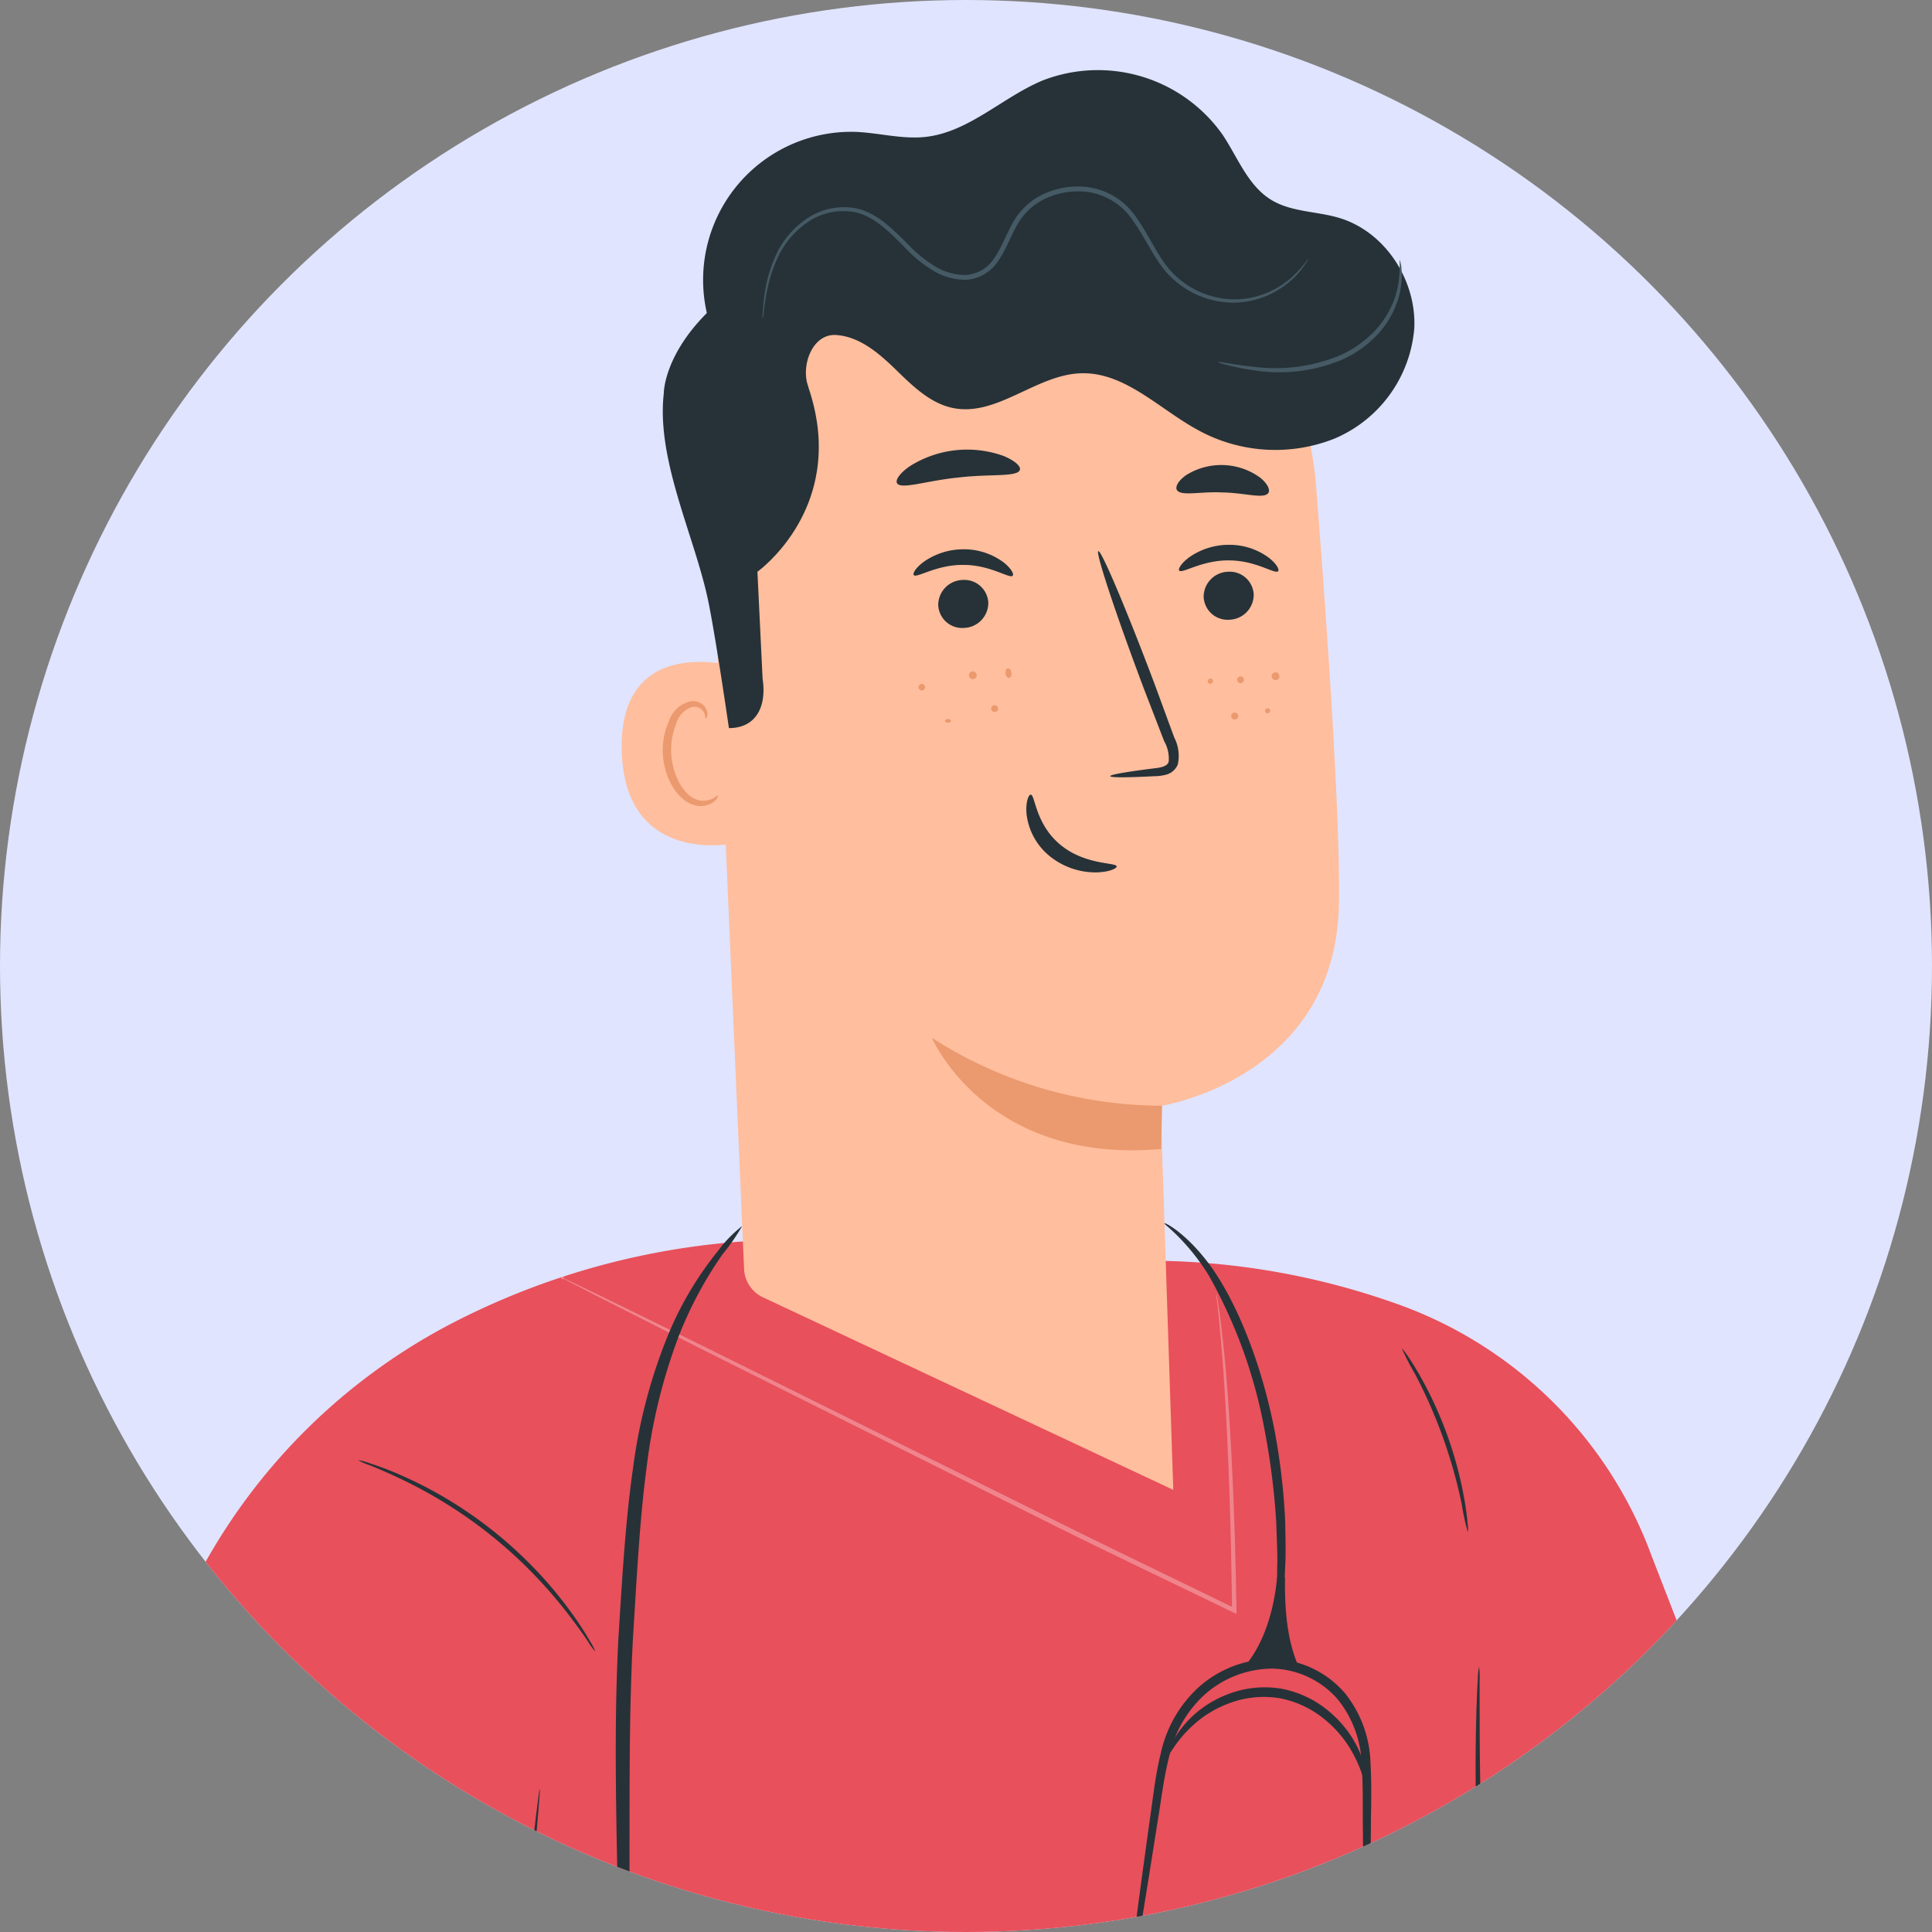 <svg xmlns="http://www.w3.org/2000/svg" xmlns:xlink="http://www.w3.org/1999/xlink" width="208" height="208" viewBox="0 0 208 208">
  <rect x="0" y="0" width="208" height="208" fill="#808080" stroke="none"/>
  <defs>
    <clipPath id="clip-path">
      <circle id="Ellipse_3" data-name="Ellipse 3" cx="104" cy="104" r="104" transform="translate(461 104)" fill="#fff" stroke="#707070" stroke-width="1"/>
    </clipPath>
  </defs>
  <g id="Character_3" data-name="Character 3" transform="translate(-461 -104)">
    <circle id="Ellipse_4" data-name="Ellipse 4" cx="104" cy="104" r="104" transform="translate(461 104)" fill="#e0e4ff"/>
    <g id="Mask_Group_2" data-name="Mask Group 2" clip-path="url(#clip-path)">
      <g id="Group_490" data-name="Group 490">
        <g id="Group_251" data-name="Group 251">
          <g id="Group_225" data-name="Group 225">
            <path id="Path_51" data-name="Path 51" d="M632.649,341.706s29.266-6.977,30.231-8.208L638.812,271.51a45.355,45.355,0,0,0-28.068-27.358,79.581,79.581,0,0,0-28.426-4.39l-40.63-2.155a80.448,80.448,0,0,0-32.054,8.872,64.661,64.661,0,0,0-30.1,33.169l-18.214,45.517,45.956,9.609,1.746,48.9L502.1,451.143H629L628.118,344.2h0Z" fill="#e8505b"/>
          </g>
          <g id="Group_227" data-name="Group 227" opacity="0.3">
            <g id="Group_226" data-name="Group 226">
              <path id="Path_52" data-name="Path 52" d="M657.874,325.4c.043.138-7.55,2.614-16.956,5.531s-17.069,5.17-17.112,5.033,7.548-2.613,16.958-5.531S657.832,325.264,657.874,325.4Z" fill="#fff"/>
            </g>
          </g>
          <g id="Group_229" data-name="Group 229">
            <g id="Group_228" data-name="Group 228">
              <path id="Path_53" data-name="Path 53" d="M525.1,281.82a6.484,6.484,0,0,1-.781-1.065c-.464-.708-1.176-1.707-2.094-2.906a50.713,50.713,0,0,0-3.445-4.031,49.178,49.178,0,0,0-10.075-8.133,50.979,50.979,0,0,0-4.667-2.518c-1.366-.644-2.492-1.129-3.282-1.433a6.554,6.554,0,0,1-1.206-.539,6.316,6.316,0,0,1,1.275.348,33.236,33.236,0,0,1,3.366,1.29,43.665,43.665,0,0,1,4.762,2.441,45.46,45.46,0,0,1,10.177,8.215,43.846,43.846,0,0,1,3.39,4.14,33.108,33.108,0,0,1,1.97,3.018A6.4,6.4,0,0,1,525.1,281.82Z" fill="#263238"/>
            </g>
          </g>
          <g id="Group_231" data-name="Group 231">
            <g id="Group_230" data-name="Group 230">
              <path id="Path_54" data-name="Path 54" d="M519.109,296.615c.143.015-1.274,14.946-3.165,33.345s-3.54,33.309-3.683,33.294,1.274-14.942,3.165-33.347S518.966,296.6,519.109,296.615Z" fill="#263238"/>
            </g>
          </g>
          <g id="Group_233" data-name="Group 233">
            <g id="Group_232" data-name="Group 232">
              <path id="Path_55" data-name="Path 55" d="M619.019,268.947a27.991,27.991,0,0,1-.654-3.03,53.436,53.436,0,0,0-5.012-13.974,27.934,27.934,0,0,1-1.421-2.754c.031-.02.216.213.526.653s.731,1.093,1.217,1.923a41.715,41.715,0,0,1,5.052,14.085c.152.949.246,1.722.283,2.259A2.594,2.594,0,0,1,619.019,268.947Z" fill="#263238"/>
            </g>
          </g>
          <g id="Group_235" data-name="Group 235">
            <g id="Group_234" data-name="Group 234">
              <path id="Path_56" data-name="Path 56" d="M621.561,321.151a8.193,8.193,0,0,1-.246-1.467c-.126-.948-.279-2.324-.444-4.026-.331-3.4-.678-8.117-.863-13.332s-.167-9.945-.075-13.363c.045-1.709.1-3.092.16-4.046a8.125,8.125,0,0,1,.143-1.481,8.2,8.2,0,0,1,.06,1.486c0,1.052,0,2.412.005,4.046,0,3.415.046,8.132.228,13.339s.472,9.914.709,13.321c.113,1.63.207,2.987.279,4.036A8.146,8.146,0,0,1,621.561,321.151Z" fill="#263238"/>
            </g>
          </g>
          <g id="Group_236" data-name="Group 236">
            <path id="Path_57" data-name="Path 57" d="M560.123,312.42a208.948,208.948,0,0,1-32.007-.6v4.157h32.007Z" fill="#fff"/>
          </g>
          <g id="Group_238" data-name="Group 238" opacity="0.3">
            <g id="Group_237" data-name="Group 237">
              <path id="Path_58" data-name="Path 58" d="M591.955,243.275a3.962,3.962,0,0,1,.123.631c.069.452.161,1.065.279,1.845.2,1.617.483,3.987.713,6.992.48,6.011.9,14.552,1.044,24.636l.006.385-.346-.168c-6.381-3.1-13.538-6.484-20.982-10.205l-36.37-18.2-10.993-5.568-2.976-1.537-.767-.411a.15.15,0,1,1,.025-.047l.792.366,3.022,1.45,11.07,5.422,36.434,18.062c7.444,3.721,14.584,7.112,20.949,10.239l-.34.217c-.106-10.072-.457-18.611-.854-24.619-.189-3.005-.423-5.374-.578-7-.087-.782-.155-1.4-.205-1.851A4.05,4.05,0,0,1,591.955,243.275Z" fill="#fff"/>
            </g>
          </g>
          <g id="Group_240" data-name="Group 240" opacity="0.3">
            <g id="Group_239" data-name="Group 239">
              <path id="Path_59" data-name="Path 59" d="M515.553,329.665a2.146,2.146,0,0,1-.53-.091l-1.493-.359-5.47-1.39c-4.616-1.181-11-2.8-18.061-4.509s-13.483-3.184-18.129-4.243l-5.5-1.262-1.491-.364a2.042,2.042,0,0,1-.513-.161,2.057,2.057,0,0,1,.534.059l1.512.267c1.311.242,3.2.618,5.537,1.1,4.668.966,11.1,2.387,18.172,4.1s13.44,3.386,18.034,4.659c2.3.637,4.152,1.167,5.429,1.551l1.467.453A2.044,2.044,0,0,1,515.553,329.665Z" fill="#fff"/>
            </g>
          </g>
          <g id="Group_250" data-name="Group 250">
            <g id="Group_242" data-name="Group 242">
              <g id="Group_241" data-name="Group 241">
                <path id="Path_60" data-name="Path 60" d="M586.368,235.708c.048-.148,2.748,1.3,5.4,5.219,2.608,3.913,5.054,9.986,6.431,16.972a69.777,69.777,0,0,1,1.167,9.951c.021,1.54.066,3,.02,4.371-.075,1.367-.09,2.642-.211,3.8s-.236,2.188-.336,3.119c-.128.914-.282,1.7-.4,2.334a7.51,7.51,0,0,1-.472,1.963,7.6,7.6,0,0,1,.071-2.018q.093-1,.218-2.341c.053-.926.114-1.964.18-3.1s.045-2.412.082-3.763c.009-1.352-.068-2.8-.115-4.314a78,78,0,0,0-1.23-9.8,53.611,53.611,0,0,0-6.028-16.772,23.456,23.456,0,0,0-3.334-4.241C586.915,236.182,586.325,235.777,586.368,235.708Z" fill="#263238"/>
              </g>
            </g>
            <g id="Group_244" data-name="Group 244">
              <g id="Group_243" data-name="Group 243">
                <path id="Path_61" data-name="Path 61" d="M540.905,235.993a22.384,22.384,0,0,1-2.114,3.042,42.241,42.241,0,0,0-4.708,8.791,60.185,60.185,0,0,0-3.495,14.371c-.729,5.547-1.04,11.746-1.447,18.23-.337,6.474-.353,12.672-.362,18.308s-.005,10.709-.007,14.989c-.032,4.27-.109,7.727-.237,10.115a16.3,16.3,0,0,1-.368,3.7,17.737,17.737,0,0,1-.24-3.709c-.062-2.43-.151-5.868-.26-10.1-.107-4.265-.251-9.343-.327-14.991s-.1-11.865.241-18.4c.408-6.507.762-12.71,1.581-18.345a57.172,57.172,0,0,1,3.9-14.595,36.712,36.712,0,0,1,5.243-8.736A13.738,13.738,0,0,1,540.905,235.993Z" fill="#263238"/>
              </g>
            </g>
            <g id="Group_246" data-name="Group 246">
              <g id="Group_245" data-name="Group 245">
                <path id="Path_62" data-name="Path 62" d="M608.135,319.589a20.13,20.13,0,0,1-.2-3.3c-.059-2.127-.109-5.2-.15-9.006-.016-1.906-.034-3.988-.053-6.22-.041-2.231.041-4.642-.135-7.1a11.7,11.7,0,0,0-2.552-6.984,9.611,9.611,0,0,0-7.05-3.334,11.028,11.028,0,0,0-7.368,2.858,12.667,12.667,0,0,0-3.724,6.49c-.618,2.379-.88,4.769-1.251,6.973-.349,2.205-.675,4.261-.973,6.143-.6,3.755-1.109,6.791-1.482,8.885a20.149,20.149,0,0,1-.684,3.237,20.066,20.066,0,0,1,.283-3.3c.249-2.113.644-5.165,1.154-8.933.26-1.889.544-3.951.848-6.162.335-2.209.557-4.589,1.176-7.089a13.542,13.542,0,0,1,3.974-7.009,11.971,11.971,0,0,1,8.065-3.138,10.587,10.587,0,0,1,7.8,3.707,12.579,12.579,0,0,1,2.737,7.579c.155,2.562.037,4.934.041,7.173-.026,2.231-.051,4.313-.074,6.219-.053,3.8-.115,6.879-.18,9.006A20.042,20.042,0,0,1,608.135,319.589Z" fill="#263238"/>
              </g>
            </g>
            <g id="Group_247" data-name="Group 247">
              <path id="Path_63" data-name="Path 63" d="M598.487,273.866c-.325,3.5-1.449,7.43-3.879,9.973a14.034,14.034,0,0,1,6.454.124c-1.517-3.038-1.761-6.7-1.718-10.1" fill="#263238"/>
            </g>
            <g id="Group_249" data-name="Group 249">
              <g id="Group_248" data-name="Group 248">
                <path id="Path_64" data-name="Path 64" d="M608.173,296.615c-.191.034-.3-1.677-1.587-3.967a12.3,12.3,0,0,0-2.9-3.476,10.781,10.781,0,0,0-4.922-2.343,10.567,10.567,0,0,0-5.417.541,11.9,11.9,0,0,0-3.871,2.34c-1.946,1.76-2.578,3.358-2.75,3.266-.091-.01.3-1.77,2.239-3.8a11.6,11.6,0,0,1,4.037-2.7,11,11,0,0,1,5.943-.672,11.191,11.191,0,0,1,5.363,2.638,11.937,11.937,0,0,1,2.936,3.867C608.429,294.842,608.265,296.632,608.173,296.615Z" fill="#263238"/>
              </g>
            </g>
          </g>
        </g>
        <g id="Group_298" data-name="Group 298">
          <g id="Group_252" data-name="Group 252">
            <path id="Path_65" data-name="Path 65" d="M634.932,409.9c5.956-.021,11.276-4.291,14.081-9.544s3.513-11.356,3.791-17.3a140.571,140.571,0,0,0-5.725-46.7l-26.1,4.558,7.108,70.286Z" fill="#ffbe9d"/>
          </g>
          <g id="Group_255" data-name="Group 255">
            <g id="Group_253" data-name="Group 253">
              <path id="Path_66" data-name="Path 66" d="M529.371,418.654l84.975-3.1,20.61-99.577-89.5,4.973Z" fill="#263238"/>
            </g>
            <g id="Group_254" data-name="Group 254">
              <path id="Path_67" data-name="Path 67" d="M573.112,319.243l1.28-2.539,6.782-.5s1.721-4.448,11.412-4.9c8.688-.408,9.043,3.962,9.043,3.962h4.684V317.4Z" fill="#455a64"/>
            </g>
          </g>
          <g id="Group_273" data-name="Group 273">
            <g id="Group_256" data-name="Group 256">
              <path id="Path_68" data-name="Path 68" d="M620.49,386.564l6.443-1.878a7.866,7.866,0,0,1,3.731-.164h0a7.85,7.85,0,0,1,3.995,2.111c2.133,2.1,5.569,5.571,6.059,6.605.718,1.515.72,4.131,0,5.1s1.581,5.922,1.294,7.575a10.153,10.153,0,0,1-1.294,3.993c-.576.689,0,3.045-1.439,4.828a23.6,23.6,0,0,1-2.733,2.884s-17.693.827-19.419,0-4.747-3.993-4.747-3.993-1.582-2.892.863-3.168L603.172,406.6a2.39,2.39,0,0,1-1.46-3.019,1.665,1.665,0,0,1,.887-.975s-4.52-1.429-5.565-1.891c-2.09-.922-2.88-5.785,1.444-5.163,2.286.329,5.37.995,5.37.995s-1.648-2.685.657-4.283c1.4-.971,7.7.212,7.7.212l8.282-5.908Z" fill="#ffbe9d"/>
            </g>
            <g id="Group_258" data-name="Group 258">
              <g id="Group_257" data-name="Group 257">
                <path id="Path_69" data-name="Path 69" d="M622.733,413.12a14.891,14.891,0,0,1-5.232-.781,12.944,12.944,0,0,1-4.821-2.177c.07-.124,2.175.911,4.964,1.676C620.419,412.638,622.749,412.97,622.733,413.12Z" fill="#eb996e"/>
              </g>
            </g>
            <g id="Group_260" data-name="Group 260">
              <g id="Group_259" data-name="Group 259">
                <path id="Path_70" data-name="Path 70" d="M618.885,406.832a135.565,135.565,0,0,1-16.3-4.16,136.073,136.073,0,0,1,16.3,4.16Z" fill="#eb996e"/>
              </g>
            </g>
            <g id="Group_262" data-name="Group 262">
              <g id="Group_261" data-name="Group 261">
                <path id="Path_71" data-name="Path 71" d="M620.979,400.571a156.158,156.158,0,0,1-17.563-4.108,156.595,156.595,0,0,1,17.563,4.108Z" fill="#eb996e"/>
              </g>
            </g>
            <g id="Group_264" data-name="Group 264">
              <g id="Group_263" data-name="Group 263">
                <path id="Path_72" data-name="Path 72" d="M627.528,392.512a10.832,10.832,0,0,1-2.272.723l-2.495.644-1.483.367a5.444,5.444,0,0,1-1.7.162,9.214,9.214,0,0,1-1.658-.271l-1.486-.338-2.508-.6a10.908,10.908,0,0,1-2.285-.685,10.907,10.907,0,0,1,2.364.325l2.537.495a29.783,29.783,0,0,0,3.065.557,11.308,11.308,0,0,0,3.03-.473l2.531-.538A10.9,10.9,0,0,1,627.528,392.512Z" fill="#eb996e"/>
              </g>
            </g>
            <g id="Group_266" data-name="Group 266">
              <g id="Group_265" data-name="Group 265">
                <path id="Path_73" data-name="Path 73" d="M628.664,395.9c.054-.036.294.181.488.656a2.982,2.982,0,0,1-1.116,3.561c-.43.278-.751.32-.774.259-.078-.123,1.049-.68,1.461-2A5.7,5.7,0,0,0,628.664,395.9Z" fill="#eb996e"/>
              </g>
            </g>
            <g id="Group_268" data-name="Group 268">
              <g id="Group_267" data-name="Group 267">
                <path id="Path_74" data-name="Path 74" d="M628.295,402.737c.126-.058.526.654.469,1.625s-.528,1.634-.646,1.562c-.134-.066.086-.743.126-1.591S628.155,402.788,628.295,402.737Z" fill="#eb996e"/>
              </g>
            </g>
            <g id="Group_270" data-name="Group 270">
              <g id="Group_269" data-name="Group 269">
                <path id="Path_75" data-name="Path 75" d="M628.4,410.162c.132-.05.4.432.272,1.059s-.556.969-.658.873.055-.486.147-.975S628.259,410.2,628.4,410.162Z" fill="#eb996e"/>
              </g>
            </g>
            <g id="Group_272" data-name="Group 272">
              <g id="Group_271" data-name="Group 271">
                <path id="Path_76" data-name="Path 76" d="M630.327,392.1a5.626,5.626,0,0,1-1.7-.087l-1.818-.235a6.907,6.907,0,0,0-2.165-.106,5.306,5.306,0,0,0-1.925.865c-.554.375-1.037.786-1.5,1.06a2.85,2.85,0,0,1-1.63.559c-.029-.087.607-.263,1.426-.865a8.724,8.724,0,0,1,3.564-2.136,6.059,6.059,0,0,1,1.215-.028c.407.04.74.12,1.089.176l1.808.347A5.521,5.521,0,0,1,630.327,392.1Z" fill="#eb996e"/>
              </g>
            </g>
          </g>
          <g id="Group_275" data-name="Group 275">
            <g id="Group_274" data-name="Group 274">
              <path id="Path_77" data-name="Path 77" d="M640.55,410.233a8.784,8.784,0,0,1,.451-1.271,9.784,9.784,0,0,0,.711-3.527,10.084,10.084,0,0,0-.378-2.455c-.207-.88-.61-1.755-.835-2.807a9.023,9.023,0,0,1,.217-3.269,5.751,5.751,0,0,0-.577-3.217,15.288,15.288,0,0,0-1.841-2.849c-.688-.872-1.361-1.717-2.032-2.479a11.828,11.828,0,0,0-4.185-3.273,6.775,6.775,0,0,0-3.516-.533c-.849.112-1.284.342-1.3.292-.008-.016.1-.078.3-.182a4.4,4.4,0,0,1,.966-.31,6.608,6.608,0,0,1,3.687.391,11.822,11.822,0,0,1,4.4,3.3c.7.771,1.375,1.607,2.077,2.484a15.414,15.414,0,0,1,1.912,2.945,6.211,6.211,0,0,1,.61,3.5,8.809,8.809,0,0,0-.252,3.114c.189.962.587,1.887.782,2.791a10.039,10.039,0,0,1,.328,2.562,9.126,9.126,0,0,1-.891,3.6A5.484,5.484,0,0,1,640.55,410.233Z" fill="#eb996e"/>
            </g>
          </g>
          <g id="Group_297" data-name="Group 297">
            <g id="Group_276" data-name="Group 276">
              <path id="Path_78" data-name="Path 78" d="M581.064,360.978,511.292,372.06l3.1-36.415-38.8-7.5-4.719,53.913-.817,12.358A24.122,24.122,0,0,0,480.185,415.7h0a24.122,24.122,0,0,0,21.415,3.248l14.993-4.886,73.12-26.013" fill="#ffbe9d"/>
            </g>
            <g id="Group_294" data-name="Group 294">
              <g id="Group_277" data-name="Group 277">
                <path id="Path_79" data-name="Path 79" d="M623.281,353.469a1.981,1.981,0,0,0-1.99-2.331c-3.934-.016-14.552.044-18.3,1.108-4.64,1.316-21.924,8.732-21.924,8.732l7.327,27.055,26.531.281s9.692-4.454,9.812-6.381a32.866,32.866,0,0,0-.241-3.611l2.924-1.568c4.36-2.767,1.565-8.073,1.565-8.073s3-1.682,3.159-4.721a4.74,4.74,0,0,0-2.341-4.474s1.2-4.278-1.031-5.43-6.016.329-6.016.329A1.6,1.6,0,0,0,623.281,353.469Z" fill="#ffbe9d"/>
              </g>
              <g id="Group_279" data-name="Group 279">
                <g id="Group_278" data-name="Group 278">
                  <path id="Path_80" data-name="Path 80" d="M624.8,353.914a2.751,2.751,0,0,1-.814.285c-.534.15-1.317.325-2.292.492-1.949.348-4.663.641-7.649.962a62.724,62.724,0,0,0-7.577,1.154c-1.909.447-2.976,1.04-3.02.961-.018-.031.239-.2.726-.471a13.319,13.319,0,0,1,2.2-.845,46.115,46.115,0,0,1,7.616-1.317c2.994-.321,5.7-.555,7.651-.808S624.785,353.835,624.8,353.914Z" fill="#eb996e"/>
                </g>
              </g>
              <g id="Group_281" data-name="Group 281">
                <g id="Group_280" data-name="Group 280">
                  <path id="Path_81" data-name="Path 81" d="M629.795,359.329a6.326,6.326,0,0,1-1.861.953,29.891,29.891,0,0,1-4.837,1.408c-1.924.4-3.682.661-4.954.826a8.525,8.525,0,0,1-2.078.163c-.031-.168,3.1-.725,6.924-1.5,1.907-.4,3.608-.853,4.821-1.244A12.174,12.174,0,0,1,629.795,359.329Z" fill="#eb996e"/>
                </g>
              </g>
              <g id="Group_283" data-name="Group 283">
                <g id="Group_282" data-name="Group 282">
                  <path id="Path_82" data-name="Path 82" d="M629.04,368.728a28.651,28.651,0,0,1-11.643,2.638c-.015-.153,2.64-.482,5.846-1.214S628.988,368.585,629.04,368.728Z" fill="#eb996e"/>
                </g>
              </g>
              <g id="Group_285" data-name="Group 285">
                <g id="Group_284" data-name="Group 284">
                  <path id="Path_83" data-name="Path 83" d="M627.417,376.754a20.1,20.1,0,0,1-8.973,2.166,650.425,650.425,0,0,0,8.973-2.166Z" fill="#eb996e"/>
                </g>
              </g>
              <g id="Group_287" data-name="Group 287">
                <g id="Group_286" data-name="Group 286">
                  <path id="Path_84" data-name="Path 84" d="M613.582,371.956c.02.061-.271.238-.81.288a3.057,3.057,0,0,1-3.191-2.267c-.131-.524-.06-.858,0-.859.141-.036.288,1.3,1.483,2.146A5.427,5.427,0,0,0,613.582,371.956Z" fill="#eb996e"/>
                </g>
              </g>
              <g id="Group_289" data-name="Group 289">
                <g id="Group_288" data-name="Group 288">
                  <path id="Path_85" data-name="Path 85" d="M613.027,380.339c.023.141-1.038.205-1.943-.611s-.972-1.867-.83-1.861c.147-.032.4.8,1.176,1.472C612.183,380.029,613.042,380.189,613.027,380.339Z" fill="#eb996e"/>
                </g>
              </g>
              <g id="Group_291" data-name="Group 291">
                <g id="Group_290" data-name="Group 290">
                  <path id="Path_86" data-name="Path 86" d="M609.954,363.31c.057.138-.679.37-1.355-.145s-.658-1.281-.51-1.264c.146-.017.324.487.824.848C609.4,363.131,609.931,363.165,609.954,363.31Z" fill="#eb996e"/>
                </g>
              </g>
              <g id="Group_293" data-name="Group 293">
                <g id="Group_292" data-name="Group 292">
                  <path id="Path_87" data-name="Path 87" d="M581.064,360.978a.907.907,0,0,1,.208-.114l.631-.293,2.461-1.089c2.151-.936,5.291-2.283,9.253-3.908,1.982-.809,4.167-1.694,6.56-2.582a24.978,24.978,0,0,1,3.808-1.182,40.5,40.5,0,0,1,4.216-.521c2.9-.225,5.972-.326,9.181-.374l2.433-.021h1.235a2.536,2.536,0,0,1,1.32.273,2.134,2.134,0,0,1,1.135,2.41.8.8,0,0,1-.307.347,2.821,2.821,0,0,1-.3.183,6.584,6.584,0,0,1-.6.284,9.783,9.783,0,0,1-1.26.436.254.254,0,0,1-.308-.18.257.257,0,0,1,.178-.308,26.84,26.84,0,0,1,3.308-.737,12.035,12.035,0,0,1,3.5-.123,3.151,3.151,0,0,1,1.713.743,3.107,3.107,0,0,1,.849,1.685,8.718,8.718,0,0,1-.224,3.65l-.134-.3a4.827,4.827,0,0,1,1.469,1.294,5.2,5.2,0,0,1,.763,4.733,6.982,6.982,0,0,1-3.041,3.624l.1-.344a8.337,8.337,0,0,1,.842,4.619,5.322,5.322,0,0,1-2.5,3.784l-.016.009-2.926,1.564.128-.243c.077.7.142,1.393.191,2.084.025.346.044.69.051,1.038,0,.174,0,.349-.006.529a1.349,1.349,0,0,1-.217.58,6.263,6.263,0,0,1-1.508,1.436c-.542.4-1.1.755-1.652,1.1a69.542,69.542,0,0,1-6.586,3.45.205.205,0,0,1-.09.019l-19.309-.295-5.342-.114-1.4-.046a2.7,2.7,0,0,1-.478-.037,2.664,2.664,0,0,1,.479-.027l1.4-.016h5.344l19.31.114-.09.019a69.942,69.942,0,0,0,6.521-3.458c.547-.338,1.091-.693,1.615-1.079a5.934,5.934,0,0,0,1.382-1.312.914.914,0,0,0,.144-.357c.007-.159.008-.323,0-.49-.008-.334-.028-.673-.053-1.013-.051-.682-.119-1.372-.2-2.063a.245.245,0,0,1,.128-.244l2.921-1.572-.015.009a4.813,4.813,0,0,0,2.265-3.434,7.857,7.857,0,0,0-.795-4.308.271.271,0,0,1,.1-.345,6.5,6.5,0,0,0,2.8-3.337,4.689,4.689,0,0,0-.684-4.255,4.372,4.372,0,0,0-1.289-1.146.275.275,0,0,1-.134-.3,8.246,8.246,0,0,0,.217-3.409,2.6,2.6,0,0,0-.7-1.41,2.66,2.66,0,0,0-1.436-.609,11.614,11.614,0,0,0-3.342.119,26.479,26.479,0,0,0-3.24.715l-.13-.487a9.211,9.211,0,0,0,1.18-.407c.192-.081.383-.165.559-.261.175-.068.345-.261.414-.244a2.045,2.045,0,0,0-.168-1.05,1.79,1.79,0,0,0-.767-.771,2.04,2.04,0,0,0-1.091-.22l-1.233,0-2.428.013c-3.2.036-6.267.123-9.154.331a40.762,40.762,0,0,0-4.171.491,24.787,24.787,0,0,0-3.755,1.139c-2.39.867-4.582,1.732-6.571,2.519l-9.306,3.77-2.493,1.011-.648.253A.991.991,0,0,1,581.064,360.978Z" fill="#eb996e"/>
                </g>
              </g>
            </g>
            <g id="Group_296" data-name="Group 296">
              <g id="Group_295" data-name="Group 295">
                <path id="Path_88" data-name="Path 88" d="M511.575,371.994a20.674,20.674,0,0,0-8.6,10.327,5.6,5.6,0,0,1,.52-1.973,15.586,15.586,0,0,1,6.228-7.485A5.576,5.576,0,0,1,511.575,371.994Z" fill="#eb996e"/>
              </g>
            </g>
          </g>
        </g>
        <g id="Group_467" data-name="Group 467">
          <g id="Group_461" data-name="Group 461">
            <g id="Group_430" data-name="Group 430">
              <g id="Group_406" data-name="Group 406">
                <g id="Group_405" data-name="Group 405">
                  <g id="Group_404" data-name="Group 404">
                    <g id="Group_312" data-name="Group 312">
                      <g id="Group_311" data-name="Group 311">
                        <g id="Group_310" data-name="Group 310">
                          <g id="Group_299" data-name="Group 299">
                            <path id="Path_89" data-name="Path 89" d="M602.682,156.253a35.245,35.245,0,0,0-35.067-32.482l-1.825,0c-19.682,1.11-29.735,18.445-28.082,38.089l3.4,78.751a3.554,3.554,0,0,0,2.041,3.065L587.316,264.4l-1.365-41.33s18.925-2.9,19.2-21.818C605.28,192.118,604.02,173.285,602.682,156.253Z" fill="#ffbe9d"/>
                          </g>
                          <g id="Group_309" data-name="Group 309">
                            <g id="Group_308" data-name="Group 308">
                              <g id="Group_307" data-name="Group 307">
                                <g id="Group_306" data-name="Group 306">
                                  <g id="Group_305" data-name="Group 305">
                                    <g id="Group_304" data-name="Group 304">
                                      <g id="Group_303" data-name="Group 303">
                                        <g id="Group_302" data-name="Group 302">
                                          <g id="Group_301" data-name="Group 301">
                                            <g id="Group_300" data-name="Group 300">
                                              <path id="Path_90" data-name="Path 90" d="M586.108,223.044a45.88,45.88,0,0,1-24.77-7.305s5.8,13.625,24.679,11.96Z" fill="#eb996e"/>
                                            </g>
                                          </g>
                                        </g>
                                      </g>
                                    </g>
                                  </g>
                                </g>
                              </g>
                            </g>
                          </g>
                        </g>
                      </g>
                    </g>
                    <g id="Group_403" data-name="Group 403">
                      <g id="Group_402" data-name="Group 402">
                        <g id="Group_381" data-name="Group 381">
                          <g id="Group_380" data-name="Group 380">
                            <g id="Group_379" data-name="Group 379">
                              <g id="Group_334" data-name="Group 334">
                                <g id="Group_322" data-name="Group 322">
                                  <g id="Group_321" data-name="Group 321">
                                    <g id="Group_320" data-name="Group 320">
                                      <g id="Group_319" data-name="Group 319">
                                        <g id="Group_318" data-name="Group 318">
                                          <g id="Group_317" data-name="Group 317">
                                            <g id="Group_316" data-name="Group 316">
                                              <g id="Group_315" data-name="Group 315">
                                                <g id="Group_314" data-name="Group 314">
                                                  <g id="Group_313" data-name="Group 313">
                                                    <path id="Path_91" data-name="Path 91" d="M595.975,168a2.7,2.7,0,0,1-2.61,2.72,2.584,2.584,0,0,1-2.779-2.442,2.7,2.7,0,0,1,2.607-2.721A2.585,2.585,0,0,1,595.975,168Z" fill="#263238"/>
                                                  </g>
                                                </g>
                                              </g>
                                            </g>
                                          </g>
                                        </g>
                                      </g>
                                    </g>
                                  </g>
                                </g>
                                <g id="Group_333" data-name="Group 333">
                                  <g id="Group_332" data-name="Group 332">
                                    <g id="Group_331" data-name="Group 331">
                                      <g id="Group_330" data-name="Group 330">
                                        <g id="Group_329" data-name="Group 329">
                                          <g id="Group_328" data-name="Group 328">
                                            <g id="Group_327" data-name="Group 327">
                                              <g id="Group_326" data-name="Group 326">
                                                <g id="Group_325" data-name="Group 325">
                                                  <g id="Group_324" data-name="Group 324">
                                                    <g id="Group_323" data-name="Group 323">
                                                      <path id="Path_92" data-name="Path 92" d="M598.6,165.5c-.336.351-2.379-1.167-5.286-1.166-2.9-.04-5.04,1.452-5.354,1.1-.155-.158.187-.793,1.117-1.468a7.413,7.413,0,0,1,4.288-1.311,7.112,7.112,0,0,1,4.206,1.367C598.461,164.705,598.762,165.342,598.6,165.5Z" fill="#263238"/>
                                                    </g>
                                                  </g>
                                                </g>
                                              </g>
                                            </g>
                                          </g>
                                        </g>
                                      </g>
                                    </g>
                                  </g>
                                </g>
                              </g>
                              <g id="Group_356" data-name="Group 356">
                                <g id="Group_344" data-name="Group 344">
                                  <g id="Group_343" data-name="Group 343">
                                    <g id="Group_342" data-name="Group 342">
                                      <g id="Group_341" data-name="Group 341">
                                        <g id="Group_340" data-name="Group 340">
                                          <g id="Group_339" data-name="Group 339">
                                            <g id="Group_338" data-name="Group 338">
                                              <g id="Group_337" data-name="Group 337">
                                                <g id="Group_336" data-name="Group 336">
                                                  <g id="Group_335" data-name="Group 335">
                                                    <path id="Path_93" data-name="Path 93" d="M567.4,168.883a2.7,2.7,0,0,1-2.61,2.72,2.582,2.582,0,0,1-2.779-2.441,2.7,2.7,0,0,1,2.607-2.722A2.585,2.585,0,0,1,567.4,168.883Z" fill="#263238"/>
                                                  </g>
                                                </g>
                                              </g>
                                            </g>
                                          </g>
                                        </g>
                                      </g>
                                    </g>
                                  </g>
                                </g>
                                <g id="Group_355" data-name="Group 355">
                                  <g id="Group_354" data-name="Group 354">
                                    <g id="Group_353" data-name="Group 353">
                                      <g id="Group_352" data-name="Group 352">
                                        <g id="Group_351" data-name="Group 351">
                                          <g id="Group_350" data-name="Group 350">
                                            <g id="Group_349" data-name="Group 349">
                                              <g id="Group_348" data-name="Group 348">
                                                <g id="Group_347" data-name="Group 347">
                                                  <g id="Group_346" data-name="Group 346">
                                                    <g id="Group_345" data-name="Group 345">
                                                      <path id="Path_94" data-name="Path 94" d="M570.024,165.983c-.337.352-2.383-1.166-5.287-1.165-2.9-.039-5.04,1.451-5.355,1.1-.154-.158.185-.793,1.119-1.467a7.41,7.41,0,0,1,4.287-1.313,7.127,7.127,0,0,1,4.207,1.368C569.885,165.188,570.188,165.826,570.024,165.983Z" fill="#263238"/>
                                                    </g>
                                                  </g>
                                                </g>
                                              </g>
                                            </g>
                                          </g>
                                        </g>
                                      </g>
                                    </g>
                                  </g>
                                </g>
                              </g>
                              <g id="Group_367" data-name="Group 367">
                                <g id="Group_366" data-name="Group 366">
                                  <g id="Group_365" data-name="Group 365">
                                    <g id="Group_364" data-name="Group 364">
                                      <g id="Group_363" data-name="Group 363">
                                        <g id="Group_362" data-name="Group 362">
                                          <g id="Group_361" data-name="Group 361">
                                            <g id="Group_360" data-name="Group 360">
                                              <g id="Group_359" data-name="Group 359">
                                                <g id="Group_358" data-name="Group 358">
                                                  <g id="Group_357" data-name="Group 357">
                                                    <path id="Path_95" data-name="Path 95" d="M580.528,187.562c-.013-.165,1.795-.474,4.723-.842.743-.075,1.445-.221,1.572-.728a3.788,3.788,0,0,0-.491-2.2q-1.042-2.7-2.184-5.656c-3.032-8.054-5.225-14.675-4.9-14.794s3.048,6.311,6.079,14.365q1.095,2.978,2.091,5.69a4.292,4.292,0,0,1,.379,2.914,1.858,1.858,0,0,1-1.222,1.082,4.992,4.992,0,0,1-1.261.173C582.367,187.718,580.539,187.727,580.528,187.562Z" fill="#263238"/>
                                                  </g>
                                                </g>
                                              </g>
                                            </g>
                                          </g>
                                        </g>
                                      </g>
                                    </g>
                                  </g>
                                </g>
                              </g>
                              <g id="Group_378" data-name="Group 378">
                                <g id="Group_377" data-name="Group 377">
                                  <g id="Group_376" data-name="Group 376">
                                    <g id="Group_375" data-name="Group 375">
                                      <g id="Group_374" data-name="Group 374">
                                        <g id="Group_373" data-name="Group 373">
                                          <g id="Group_372" data-name="Group 372">
                                            <g id="Group_371" data-name="Group 371">
                                              <g id="Group_370" data-name="Group 370">
                                                <g id="Group_369" data-name="Group 369">
                                                  <g id="Group_368" data-name="Group 368">
                                                    <path id="Path_96" data-name="Path 96" d="M571.97,189.555c.473-.026.472,3.129,3.168,5.374s6.055,1.9,6.079,2.346c.044.2-.75.611-2.17.647a7.86,7.86,0,0,1-5.075-1.78,6.846,6.846,0,0,1-2.454-4.505C571.4,190.317,571.754,189.536,571.97,189.555Z" fill="#263238"/>
                                                  </g>
                                                </g>
                                              </g>
                                            </g>
                                          </g>
                                        </g>
                                      </g>
                                    </g>
                                  </g>
                                </g>
                              </g>
                            </g>
                          </g>
                        </g>
                        <g id="Group_391" data-name="Group 391">
                          <g id="Group_390" data-name="Group 390">
                            <g id="Group_389" data-name="Group 389">
                              <g id="Group_388" data-name="Group 388">
                                <g id="Group_387" data-name="Group 387">
                                  <g id="Group_386" data-name="Group 386">
                                    <g id="Group_385" data-name="Group 385">
                                      <g id="Group_384" data-name="Group 384">
                                        <g id="Group_383" data-name="Group 383">
                                          <g id="Group_382" data-name="Group 382">
                                            <path id="Path_97" data-name="Path 97" d="M570.8,154.593c-.288.79-3.189.41-6.6.814-3.42.335-6.172,1.328-6.623.619-.2-.34.28-1.083,1.394-1.846a11.556,11.556,0,0,1,10.074-1.09C570.292,153.6,570.922,154.219,570.8,154.593Z" fill="#263238"/>
                                          </g>
                                        </g>
                                      </g>
                                    </g>
                                  </g>
                                </g>
                              </g>
                            </g>
                          </g>
                        </g>
                        <g id="Group_401" data-name="Group 401">
                          <g id="Group_400" data-name="Group 400">
                            <g id="Group_399" data-name="Group 399">
                              <g id="Group_398" data-name="Group 398">
                                <g id="Group_397" data-name="Group 397">
                                  <g id="Group_396" data-name="Group 396">
                                    <g id="Group_395" data-name="Group 395">
                                      <g id="Group_394" data-name="Group 394">
                                        <g id="Group_393" data-name="Group 393">
                                          <g id="Group_392" data-name="Group 392">
                                            <path id="Path_98" data-name="Path 98" d="M597.545,157.085c-.512.659-2.513-.03-4.921-.067-2.406-.122-4.448.434-4.916-.257-.205-.336.117-1,1.01-1.62a7.128,7.128,0,0,1,7.926.262C597.494,156.083,597.772,156.764,597.545,157.085Z" fill="#263238"/>
                                          </g>
                                        </g>
                                      </g>
                                    </g>
                                  </g>
                                </g>
                              </g>
                            </g>
                          </g>
                        </g>
                      </g>
                    </g>
                  </g>
                </g>
              </g>
              <g id="Group_428" data-name="Group 428">
                <g id="Group_416" data-name="Group 416">
                  <g id="Group_415" data-name="Group 415">
                    <g id="Group_414" data-name="Group 414">
                      <g id="Group_413" data-name="Group 413">
                        <g id="Group_412" data-name="Group 412">
                          <g id="Group_411" data-name="Group 411">
                            <g id="Group_410" data-name="Group 410">
                              <g id="Group_409" data-name="Group 409">
                                <g id="Group_408" data-name="Group 408">
                                  <g id="Group_407" data-name="Group 407">
                                    <path id="Path_99" data-name="Path 99" d="M540.538,175.865c-.322-.141-12.989-3.871-12.6,9.061s13.291,9.877,13.3,9.505S540.538,175.865,540.538,175.865Z" fill="#ffbe9d"/>
                                  </g>
                                </g>
                              </g>
                            </g>
                          </g>
                        </g>
                      </g>
                    </g>
                  </g>
                </g>
                <g id="Group_427" data-name="Group 427">
                  <g id="Group_426" data-name="Group 426">
                    <g id="Group_425" data-name="Group 425">
                      <g id="Group_424" data-name="Group 424">
                        <g id="Group_423" data-name="Group 423">
                          <g id="Group_422" data-name="Group 422">
                            <g id="Group_421" data-name="Group 421">
                              <g id="Group_420" data-name="Group 420">
                                <g id="Group_419" data-name="Group 419">
                                  <g id="Group_418" data-name="Group 418">
                                    <g id="Group_417" data-name="Group 417">
                                      <path id="Path_100" data-name="Path 100" d="M538.279,189.65c-.058-.039-.221.164-.6.351a2.253,2.253,0,0,1-1.682.084c-1.382-.46-2.6-2.6-2.729-4.924a7.432,7.432,0,0,1,.534-3.244,2.605,2.605,0,0,1,1.643-1.78,1.147,1.147,0,0,1,1.348.578c.184.356.11.616.179.637.037.031.271-.225.151-.756a1.434,1.434,0,0,0-.533-.795,1.7,1.7,0,0,0-1.256-.292,3.166,3.166,0,0,0-2.293,2.075,7.654,7.654,0,0,0-.674,3.628c.161,2.6,1.568,5,3.454,5.487a2.415,2.415,0,0,0,2.05-.4C538.265,189.963,538.324,189.672,538.279,189.65Z" fill="#eb996e"/>
                                    </g>
                                  </g>
                                </g>
                              </g>
                            </g>
                          </g>
                        </g>
                      </g>
                    </g>
                  </g>
                </g>
              </g>
              <g id="Group_429" data-name="Group 429">
                <path id="Path_101" data-name="Path 101" d="M549.015,137.422l53.928,1.188a24.684,24.684,0,0,0-7.922-9.164,42.128,42.128,0,0,0-24.419-8.788c-8.795-.154-26.7,10.558-33.07,16.623-5.1,4.853-5.066,9.052-5.066,9.052-.81,6.992,3.1,14.94,4.66,21.805.8,3.541,2.351,14.252,2.351,14.252h0c2.971-.01,4.075-2.375,3.624-5.312l-.556-11.525s10.106-7.182,5.318-20.326C547.095,144.18,545.456,139.378,549.015,137.422Z" fill="#263238"/>
              </g>
            </g>
            <g id="Group_433" data-name="Group 433">
              <g id="Group_432" data-name="Group 432">
                <g id="Group_431" data-name="Group 431">
                  <path id="Path_102" data-name="Path 102" d="M560.34,178.322a.352.352,0,1,1,.246-.406A.338.338,0,0,1,560.34,178.322Z" fill="#eb996e"/>
                </g>
              </g>
            </g>
            <g id="Group_436" data-name="Group 436">
              <g id="Group_435" data-name="Group 435">
                <g id="Group_434" data-name="Group 434">
                  <path id="Path_103" data-name="Path 103" d="M565.9,177.073a.413.413,0,1,1,.236-.456A.367.367,0,0,1,565.9,177.073Z" fill="#eb996e"/>
                </g>
              </g>
            </g>
            <g id="Group_439" data-name="Group 439">
              <g id="Group_438" data-name="Group 438">
                <g id="Group_437" data-name="Group 437">
                  <path id="Path_104" data-name="Path 104" d="M569.636,176.989c-.176.021-.347-.194-.383-.481s.078-.538.254-.56.347.194.382.481S569.811,176.967,569.636,176.989Z" fill="#eb996e"/>
                </g>
              </g>
            </g>
            <g id="Group_442" data-name="Group 442">
              <g id="Group_441" data-name="Group 441">
                <g id="Group_440" data-name="Group 440">
                  <path id="Path_105" data-name="Path 105" d="M563.063,181.813c-.177,0-.32-.092-.32-.206s.144-.2.321-.2.32.093.32.206S563.24,181.814,563.063,181.813Z" fill="#eb996e"/>
                </g>
              </g>
            </g>
            <g id="Group_445" data-name="Group 445">
              <g id="Group_444" data-name="Group 444">
                <g id="Group_443" data-name="Group 443">
                  <path id="Path_106" data-name="Path 106" d="M568.159,180.642a.367.367,0,1,1,.288-.39A.344.344,0,0,1,568.159,180.642Z" fill="#eb996e"/>
                </g>
              </g>
            </g>
            <g id="Group_448" data-name="Group 448">
              <g id="Group_447" data-name="Group 447">
                <g id="Group_446" data-name="Group 446">
                  <path id="Path_107" data-name="Path 107" d="M594.672,177.532a.365.365,0,1,1,.244-.417A.343.343,0,0,1,594.672,177.532Z" fill="#eb996e"/>
                </g>
              </g>
            </g>
            <g id="Group_451" data-name="Group 451">
              <g id="Group_450" data-name="Group 450">
                <g id="Group_449" data-name="Group 449">
                  <path id="Path_108" data-name="Path 108" d="M598.457,177.193a.415.415,0,1,1,.281-.432A.369.369,0,0,1,598.457,177.193Z" fill="#eb996e"/>
                </g>
              </g>
            </g>
            <g id="Group_454" data-name="Group 454">
              <g id="Group_453" data-name="Group 453">
                <g id="Group_452" data-name="Group 452">
                  <path id="Path_109" data-name="Path 109" d="M591.329,177.619a.284.284,0,1,1,.26-.338A.3.3,0,0,1,591.329,177.619Z" fill="#eb996e"/>
                </g>
              </g>
            </g>
            <g id="Group_457" data-name="Group 457">
              <g id="Group_456" data-name="Group 456">
                <g id="Group_455" data-name="Group 455">
                  <path id="Path_110" data-name="Path 110" d="M594.127,181.41a.375.375,0,1,1,.145-.469A.348.348,0,0,1,594.127,181.41Z" fill="#eb996e"/>
                </g>
              </g>
            </g>
            <g id="Group_460" data-name="Group 460">
              <g id="Group_459" data-name="Group 459">
                <g id="Group_458" data-name="Group 458">
                  <path id="Path_111" data-name="Path 111" d="M597.361,180.771a.274.274,0,1,1,.381-.176A.3.3,0,0,1,597.361,180.771Z" fill="#eb996e"/>
                </g>
              </g>
            </g>
          </g>
          <g id="Group_462" data-name="Group 462">
            <path id="Path_112" data-name="Path 112" d="M537.177,138.019a15.946,15.946,0,0,1,15.93-19.821c2.519.1,5.021.816,7.527.542,4.666-.509,8.265-4.25,12.592-6.067a16.434,16.434,0,0,1,19.39,5.818c1.641,2.449,2.719,5.476,5.231,7.018,2.173,1.334,4.911,1.222,7.353,1.958,4.937,1.487,8.319,6.729,8.062,11.879a14.141,14.141,0,0,1-8.609,11.883,17.273,17.273,0,0,1-14.9-1.053c-4.069-2.264-7.712-6.126-12.367-5.989-4.821.141-9.033,4.687-13.764,3.744-2.479-.494-4.39-2.4-6.206-4.163s-3.9-3.552-6.429-3.7-3.839,3.319-2.936,5.681l-10.87-7.729" fill="#263238"/>
          </g>
          <g id="Group_464" data-name="Group 464">
            <g id="Group_463" data-name="Group 463">
              <path id="Path_113" data-name="Path 113" d="M601.9,131.765a.632.632,0,0,1-.086.188,5.124,5.124,0,0,1-.314.522,8.791,8.791,0,0,1-1.545,1.756,9.588,9.588,0,0,1-3.207,1.857,9.146,9.146,0,0,1-4.894.291,9.681,9.681,0,0,1-5.16-2.935c-1.474-1.619-2.348-3.782-3.72-5.683a7,7,0,0,0-6.187-3.149,8.136,8.136,0,0,0-3.67.989,6.865,6.865,0,0,0-2.7,2.782c-.651,1.184-1.119,2.485-1.9,3.638a4.475,4.475,0,0,1-3.453,2.1,6.723,6.723,0,0,1-3.764-1.087,14.129,14.129,0,0,1-2.864-2.37c-1.662-1.68-3.3-3.355-5.347-3.809a6.784,6.784,0,0,0-5.416,1.272,9.328,9.328,0,0,0-2.975,3.685,15.308,15.308,0,0,0-1.113,3.467c-.2.986-.293,1.764-.357,2.29a5.5,5.5,0,0,1-.114.805.624.624,0,0,1-.012-.208c0-.136,0-.34.021-.606a20.545,20.545,0,0,1,.263-2.318,14.887,14.887,0,0,1,1.047-3.551,9.546,9.546,0,0,1,3.024-3.862,7.152,7.152,0,0,1,5.729-1.4c2.21.478,3.926,2.233,5.588,3.889a13.742,13.742,0,0,0,2.781,2.284,6.236,6.236,0,0,0,3.476,1,3.952,3.952,0,0,0,3.059-1.885c.732-1.075,1.2-2.363,1.872-3.6a7.391,7.391,0,0,1,2.909-2.984,8.627,8.627,0,0,1,3.911-1.047,7.475,7.475,0,0,1,6.588,3.377c1.406,1.983,2.254,4.122,3.653,5.677a9.335,9.335,0,0,0,4.916,2.863,8.914,8.914,0,0,0,4.724-.208,9.588,9.588,0,0,0,3.167-1.735A12.3,12.3,0,0,0,601.9,131.765Z" fill="#455a64"/>
            </g>
          </g>
          <g id="Group_466" data-name="Group 466">
            <g id="Group_465" data-name="Group 465">
              <path id="Path_114" data-name="Path 114" d="M611.67,131.957a2.923,2.923,0,0,1,.219,1.04,8.23,8.23,0,0,1-.273,2.889,10.024,10.024,0,0,1-2.021,3.806,11.806,11.806,0,0,1-4.264,3.1,17.514,17.514,0,0,1-9.408,1.063,24.574,24.574,0,0,1-2.825-.563,3.829,3.829,0,0,1-1-.334c.019-.088,1.479.277,3.872.531a18.274,18.274,0,0,0,9.154-1.174,11.729,11.729,0,0,0,4.11-2.941,10.136,10.136,0,0,0,2.032-3.6A11.449,11.449,0,0,0,611.67,131.957Z" fill="#455a64"/>
            </g>
          </g>
        </g>
        <g id="Group_489" data-name="Group 489">
          <g id="Group_469" data-name="Group 469">
            <g id="Group_468" data-name="Group 468">
              <path id="Path_115" data-name="Path 115" d="M527.656,305.2" fill="none" stroke="#4e585d" stroke-miterlimit="10" stroke-width="1"/>
            </g>
          </g>
          <g id="Group_471" data-name="Group 471">
            <g id="Group_470" data-name="Group 470">
              <path id="Path_116" data-name="Path 116" d="M527.656,326.335" fill="none" stroke="#4e585d" stroke-miterlimit="10" stroke-width="1"/>
            </g>
          </g>
          <g id="Group_488" data-name="Group 488">
            <g id="Group_475" data-name="Group 475">
              <g id="Group_472" data-name="Group 472">
                <path id="Path_117" data-name="Path 117" d="M519.638,340.31a10.817,10.817,0,0,0,2.265,5.605c1.156,1.5,3.508,2.974,5.4,2.866a8.235,8.235,0,0,0,7.268-3.646c2.3-3.668,2.871-11.3,1.024-15.807-1.27-3.1-4.125-5.986-7.475-6.065-4.4-.1-7.158,3.075-8.1,6.292" fill="#e0e0e0"/>
              </g>
              <g id="Group_474" data-name="Group 474">
                <g id="Group_473" data-name="Group 473">
                  <path id="Path_118" data-name="Path 118" d="M520.023,329.555a6.74,6.74,0,0,1,.814-2.157,8.917,8.917,0,0,1,1.651-2.163,7.672,7.672,0,0,1,3.114-1.829,7.781,7.781,0,0,1,2.092-.334,6.307,6.307,0,0,1,2.289.3,9.018,9.018,0,0,1,4.085,2.928,11.794,11.794,0,0,1,2.4,5,21.52,21.52,0,0,1,.446,5.926c-.2,3.131-.818,6.248-2.551,8.63a7.723,7.723,0,0,1-3.32,2.5,9,9,0,0,1-3.758.632h.03a5.661,5.661,0,0,1-2.693-.668,8.852,8.852,0,0,1-2.026-1.413,10.073,10.073,0,0,1-2.206-3.287,9.707,9.707,0,0,1-.7-2.428,6.309,6.309,0,0,1-.063-.66c-.005-.15,0-.227.009-.228a13.493,13.493,0,0,0,.975,3.216,10.169,10.169,0,0,0,2.216,3.133,8.664,8.664,0,0,0,1.965,1.319,5.312,5.312,0,0,0,2.5.59h.03a8,8,0,0,0,6.647-3.011c1.614-2.231,2.235-5.3,2.426-8.358.215-3.957-.448-7.943-2.7-10.6a8.624,8.624,0,0,0-3.847-2.822,5.961,5.961,0,0,0-2.145-.31,7.5,7.5,0,0,0-5.018,1.975,9.1,9.1,0,0,0-1.673,2.051A18.643,18.643,0,0,0,520.023,329.555Z" fill="#263238"/>
                </g>
              </g>
            </g>
            <g id="Group_479" data-name="Group 479">
              <g id="Group_476" data-name="Group 476">
                <path id="Path_119" data-name="Path 119" d="M517.3,340.508a10.826,10.826,0,0,0,2.266,5.605c1.156,1.5,3.508,2.974,5.4,2.866a8.234,8.234,0,0,0,7.267-3.646c2.3-3.668,2.872-11.3,1.025-15.807-1.271-3.1-4.125-5.986-7.476-6.065-4.4-.1-7.157,3.075-8.1,6.292" fill="#e0e0e0"/>
              </g>
              <g id="Group_478" data-name="Group 478">
                <g id="Group_477" data-name="Group 477">
                  <path id="Path_120" data-name="Path 120" d="M517.682,329.753a6.74,6.74,0,0,1,.814-2.157,8.865,8.865,0,0,1,1.651-2.163,7.665,7.665,0,0,1,3.114-1.829,7.781,7.781,0,0,1,2.092-.334,6.327,6.327,0,0,1,2.289.3,9.02,9.02,0,0,1,4.084,2.929,11.8,11.8,0,0,1,2.4,5,21.555,21.555,0,0,1,.446,5.926c-.2,3.131-.818,6.248-2.551,8.63a7.73,7.73,0,0,1-3.32,2.5,9.041,9.041,0,0,1-3.758.632h.03a5.667,5.667,0,0,1-2.694-.667,8.843,8.843,0,0,1-2.025-1.413,10.073,10.073,0,0,1-2.206-3.287,9.665,9.665,0,0,1-.7-2.428,6.309,6.309,0,0,1-.063-.66c-.005-.15,0-.227.009-.228a13.434,13.434,0,0,0,.975,3.216,10.152,10.152,0,0,0,2.216,3.133,8.665,8.665,0,0,0,1.965,1.319,5.309,5.309,0,0,0,2.5.59h.03a8,8,0,0,0,6.647-3.01c1.614-2.231,2.235-5.3,2.426-8.358.215-3.957-.448-7.943-2.7-10.6a8.632,8.632,0,0,0-3.848-2.822,5.956,5.956,0,0,0-2.144-.31,7.56,7.56,0,0,0-2,.286,7.48,7.48,0,0,0-3.02,1.689,9.092,9.092,0,0,0-1.673,2.051A18.643,18.643,0,0,0,517.682,329.753Z" fill="#263238"/>
                </g>
              </g>
            </g>
            <g id="Group_483" data-name="Group 483">
              <g id="Group_480" data-name="Group 480">
                <path id="Path_121" data-name="Path 121" d="M521.541,328.628a5.15,5.15,0,0,0-5.37,3.094,8.878,8.878,0,0,0,.012,6.526,8.085,8.085,0,0,0,1.665,2.94,4.4,4.4,0,0,0,2.984,1.451,5.2,5.2,0,0,0,4.128-2.44,9.308,9.308,0,0,0,1.41-7.671c-.456-1.734-1.732-3.511-3.524-3.559" fill="#e0e0e0"/>
              </g>
              <g id="Group_482" data-name="Group 482">
                <g id="Group_481" data-name="Group 481">
                  <path id="Path_122" data-name="Path 122" d="M522.846,328.969a.972.972,0,0,1,.4-.01,2.779,2.779,0,0,1,1.085.367,5.316,5.316,0,0,1,2.287,3.442,9.444,9.444,0,0,1-.617,6.121,7.967,7.967,0,0,1-2.241,2.943,4.336,4.336,0,0,1-3.859.924,5.379,5.379,0,0,1-3.083-2.52,11.232,11.232,0,0,1-1.285-3.455,7.692,7.692,0,0,1,1-6.04,5.364,5.364,0,0,1,3.489-2.218,3.79,3.79,0,0,1,1.141,0c.255.054.386.09.382.108a7.509,7.509,0,0,0-1.488.094,5.314,5.314,0,0,0-3.223,2.231,7.407,7.407,0,0,0-.83,5.732,11,11,0,0,0,1.251,3.287,4.9,4.9,0,0,0,2.786,2.282,3.838,3.838,0,0,0,3.406-.824,7.571,7.571,0,0,0,2.12-2.744,9.231,9.231,0,0,0,.693-5.836,5.261,5.261,0,0,0-2.034-3.351A4.233,4.233,0,0,0,522.846,328.969Z" fill="#263238"/>
                </g>
              </g>
            </g>
            <g id="Group_485" data-name="Group 485">
              <g id="Group_484" data-name="Group 484">
                <path id="Path_123" data-name="Path 123" d="M526.585,345.067c-.08.02-.189-.315-.532-.717a3.723,3.723,0,0,0-1.707-1.094,9.374,9.374,0,0,0-2.1-.326c-.559-.041-.912-.086-.914-.16s.341-.155.911-.208a5.91,5.91,0,0,1,2.258.2,3.32,3.32,0,0,1,1.851,1.378C526.665,344.665,526.645,345.06,526.585,345.067Z" fill="#263238"/>
              </g>
            </g>
            <g id="Group_487" data-name="Group 487">
              <g id="Group_486" data-name="Group 486">
                <path id="Path_124" data-name="Path 124" d="M527.37,327.266c.046.044-.154.357-.62.725a4.976,4.976,0,0,1-4.4.8c-.565-.182-.862-.4-.834-.463a7.513,7.513,0,0,0,5.858-1.058Z" fill="#263238"/>
              </g>
            </g>
          </g>
        </g>
      </g>
    </g>
  </g>
</svg>
